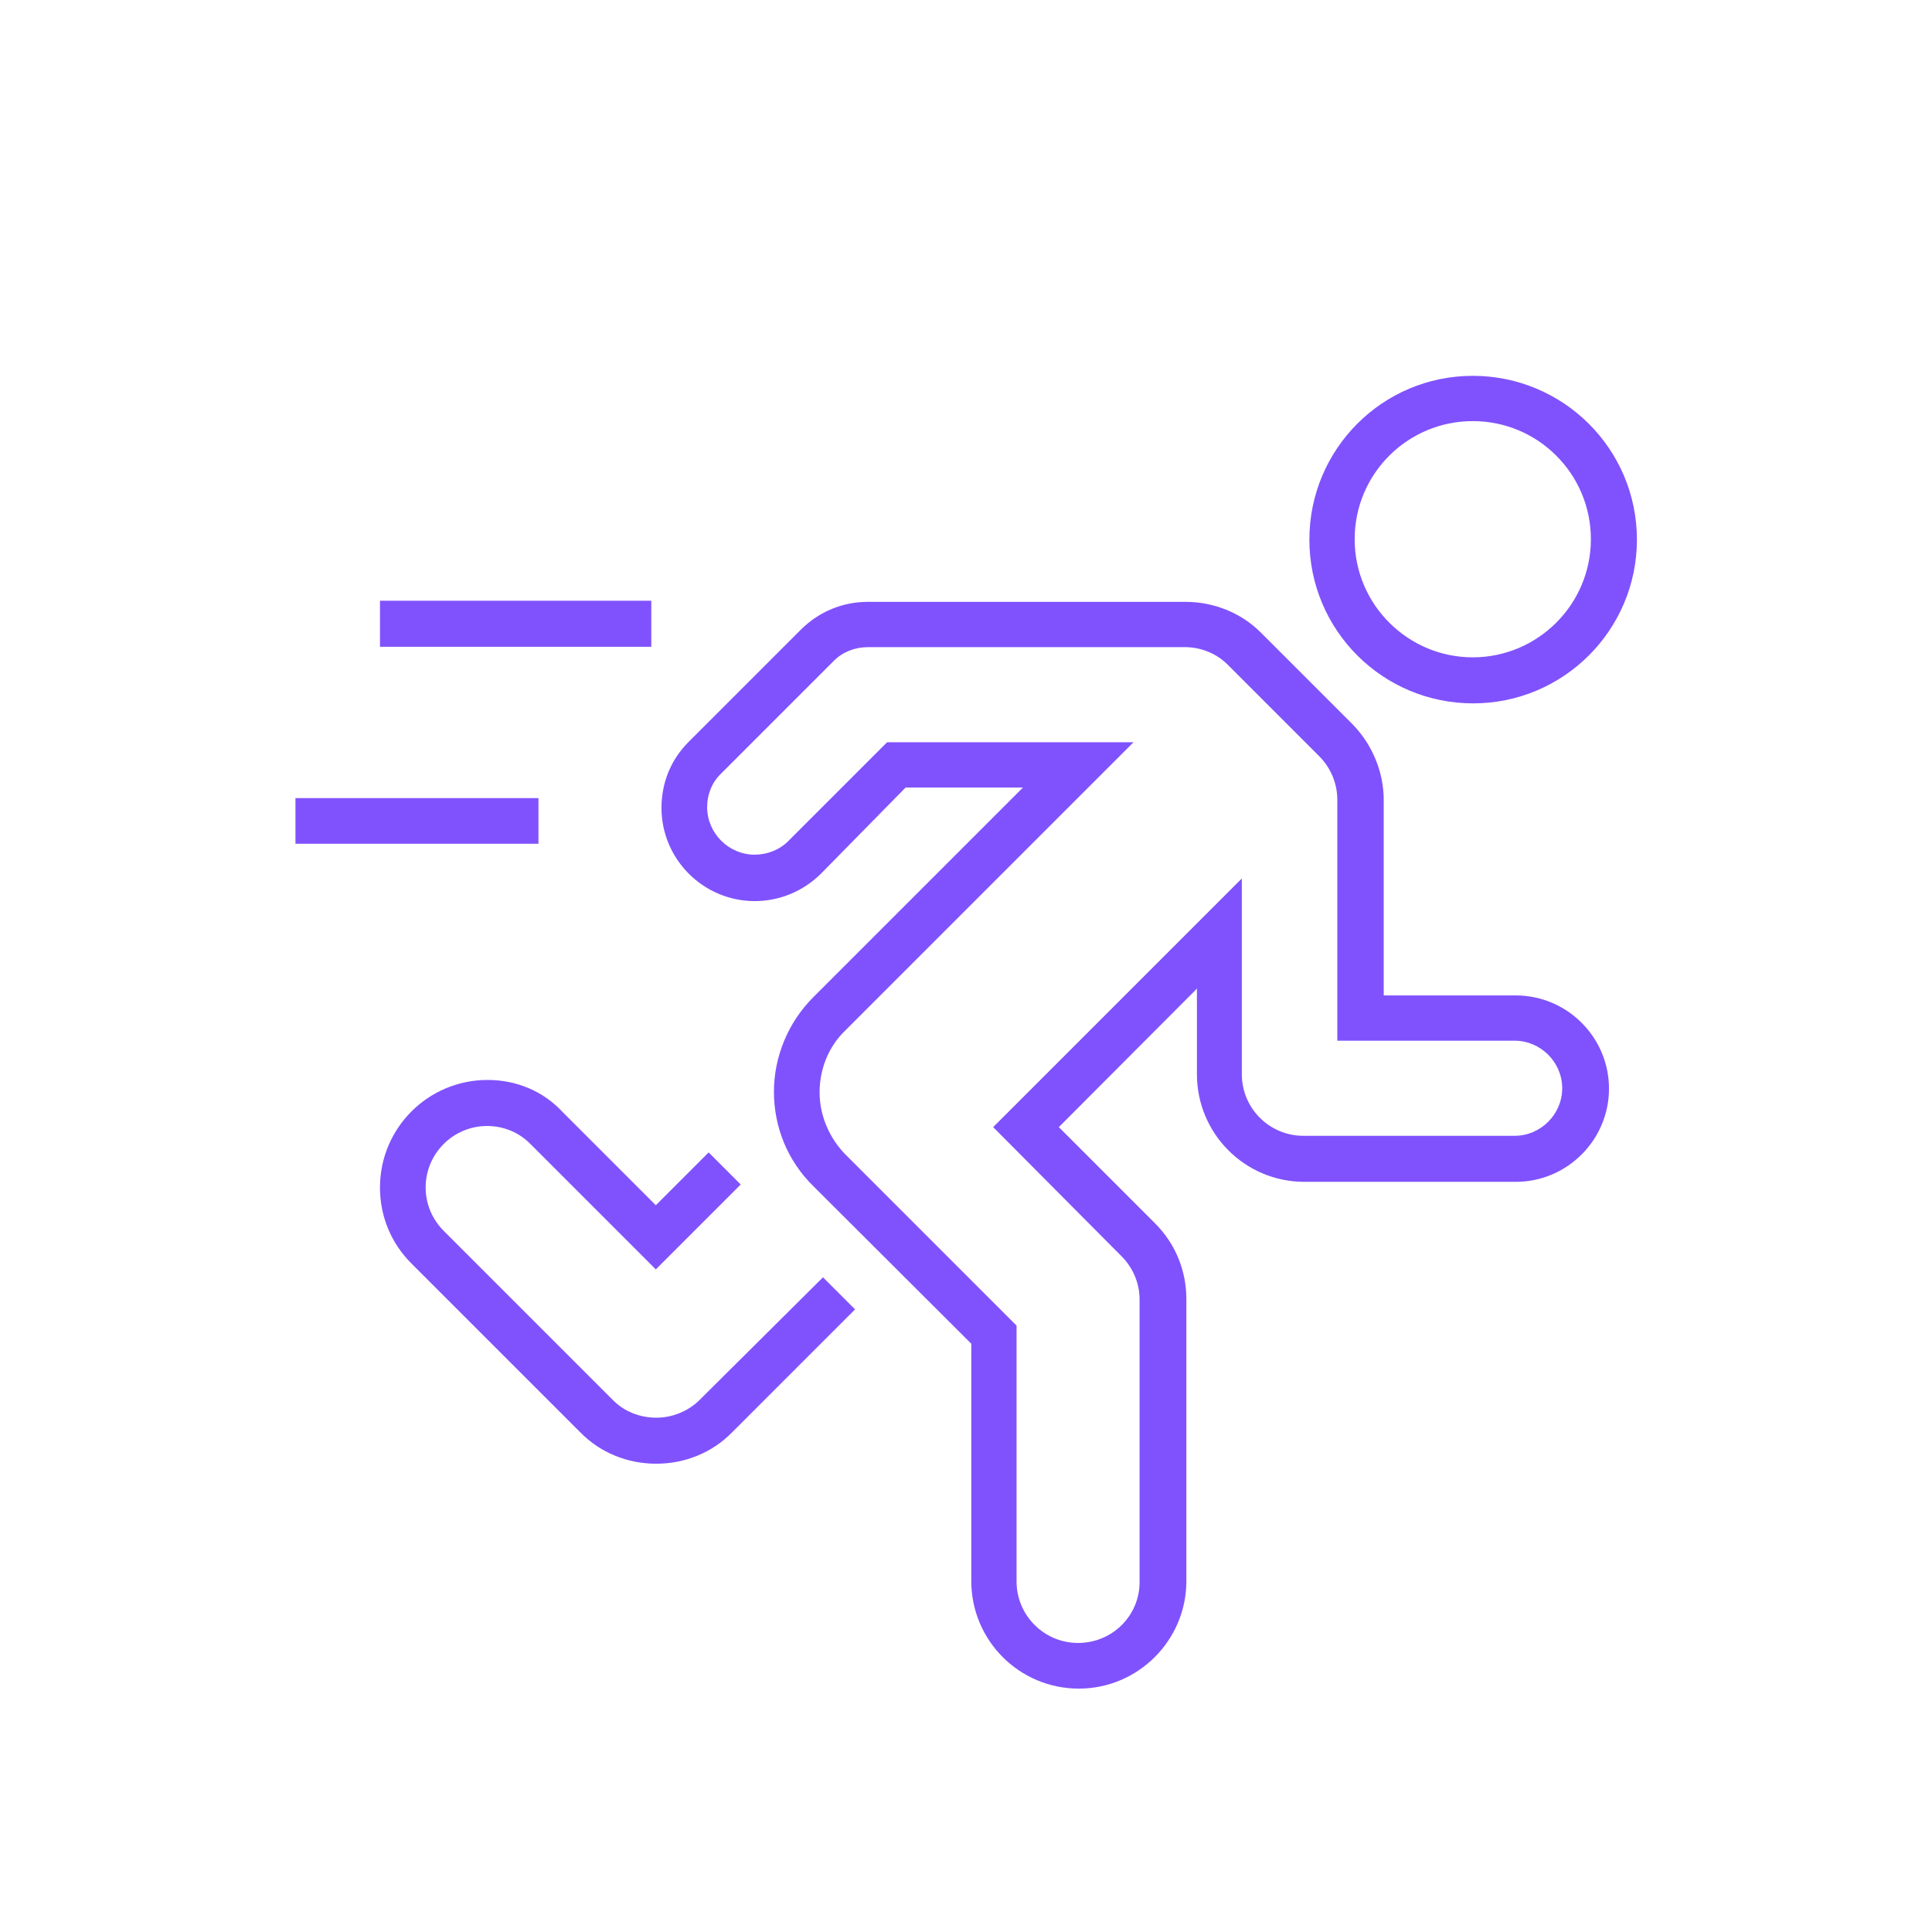 <?xml version="1.0" encoding="utf-8"?>
<!-- Generator: Adobe Illustrator 25.0.1, SVG Export Plug-In . SVG Version: 6.00 Build 0)  -->
<svg version="1.1" fill="#8052FD" id="Layer_1" xmlns="http://www.w3.org/2000/svg" xmlns:xlink="http://www.w3.org/1999/xlink" x="0px" y="0px"
	 viewBox="0 0 512 512" style="enable-background:new 0 0 512 512;" xml:space="preserve">

	
	


<path d="M240,208.7h31.1l-55.6,55.6c-6.6,6.6-10.4,15.7-10.4,25c0,9.4,3.6,18.3,10.4,25l41.9,41.8v62.9
	c0,15.7,12.7,28.5,28.5,28.5c15.7,0,28.5-12.8,28.5-28.5v-74.7c0-7.6-2.9-14.7-8.3-20.1l-25.5-25.5l36.6-36.7v22.7
	c0,15.7,12.7,28.5,28.5,28.5h56c13.6,0,24.7-11.1,24.7-24.7s-11.1-24.7-24.7-24.7h-35V212c0-7.5-3.1-14.8-8.3-20.1l-24.1-24.1
	c-5.2-5.3-12.5-8.3-20.1-8.3h-84.3c-6.6,0-12.8,2.6-17.5,7.2l-29.9,29.9c-4.7,4.7-7.2,10.8-7.2,17.5c0,13.6,11.1,24.7,24.7,24.7
	c6.6,0,12.8-2.6,17.5-7.2L240,208.7z M285.7,435.4c-9,0-16.3-7.3-16.3-16.3v-67.8L224,305.9c-4.3-4.4-6.8-10.4-6.8-16.4
	c0-6.2,2.4-12.2,6.8-16.4l76.4-76.4h-65.3l-26.2,26.2c-2.4,2.4-5.7,3.6-8.9,3.6c-6.9,0-12.6-5.7-12.6-12.6c0-3.4,1.3-6.6,3.7-8.9
	l29.9-29.9c2.4-2.4,5.7-3.6,9-3.6h84c4.3,0,8.5,1.7,11.5,4.8l24.1,24.1c3.1,3.1,4.8,7.3,4.8,11.5v63.9h47c6.9,0,12.6,5.7,12.6,12.6
	s-5.7,12.6-12.6,12.6h-56c-9,0-16.3-7.3-16.3-16.3v-51.9l-65.9,65.9l34,34.2c3.1,3.1,4.8,7.2,4.8,11.5v74.7
	C302.1,428.1,294.8,435.4,285.7,435.4z M129.2,286.2c-15.7,0-28.5,12.7-28.5,28.5c0,7.6,2.9,14.7,8.3,20.1l44.8,44.8
	c5.3,5.4,12.5,8.3,20.1,8.3s14.8-2.9,20.1-8.3l32.6-32.6l-8.5-8.5L185.4,371c-2.9,2.9-7.1,4.7-11.4,4.7h-0.1
	c-4.4,0-8.6-1.7-11.5-4.7l-44.8-44.8c-3.1-3.1-4.8-7.2-4.8-11.5c0-9,7.3-16.3,16.3-16.3c4.3,0,8.5,1.7,11.5,4.8l33.2,33.2l22.5-22.5
	l-8.5-8.5l-14,14l-24.7-24.7C143.9,289.1,136.8,286.2,129.2,286.2z M390.3,99.6C366.4,99.6,347,119,347,143s19.4,43.4,43.4,43.4
	c23.9,0,43.4-19.4,43.4-43.4S414.3,99.6,390.3,99.6z M390.3,174.2c-17.2,0-31.3-14-31.3-31.3s14-31.3,31.3-31.3
	c17.3,0,31.3,14,31.3,31.3S407.5,174.2,390.3,174.2z M78.3,223.6h64.4v-12.1H78.3V223.6z M100.7,171.4h71.9v-12.2h-71.9V171.4z"/>
</svg>
